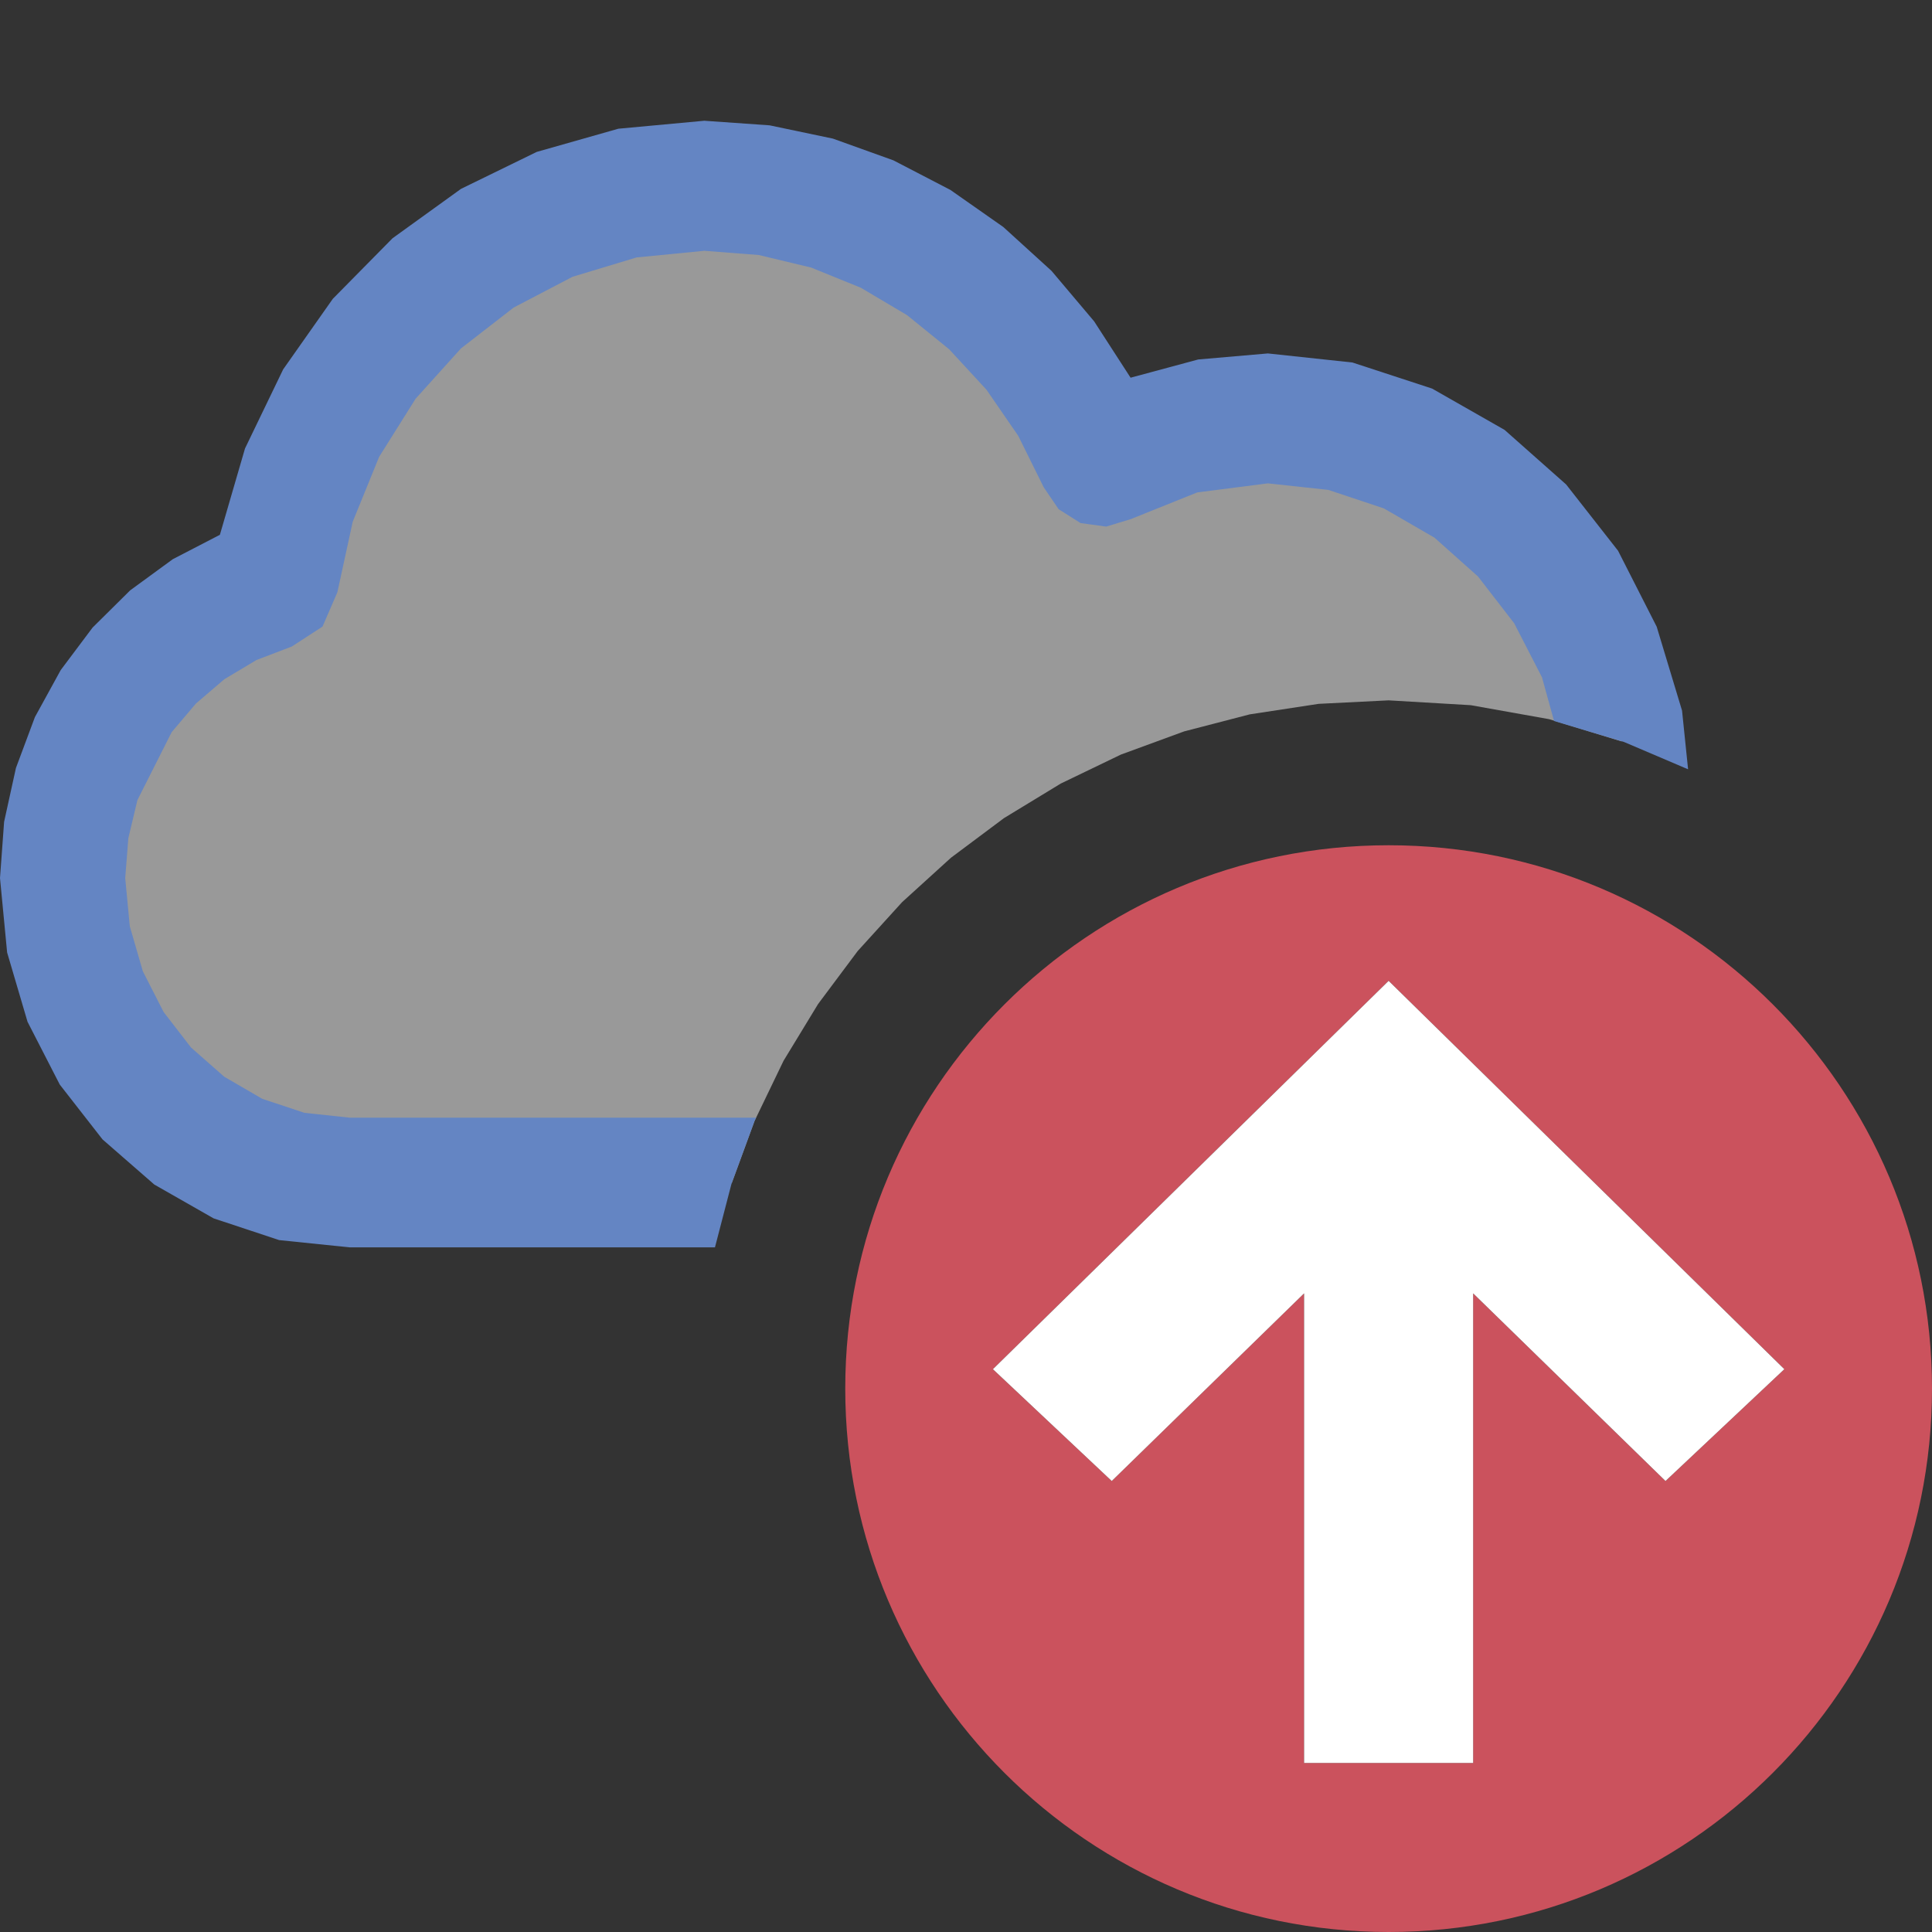 <?xml version="1.0" encoding="UTF-8"?>
<!DOCTYPE svg PUBLIC "-//W3C//DTD SVG 1.1//EN" "http://www.w3.org/Graphics/SVG/1.1/DTD/svg11.dtd">
<svg version="1.1" id="Layer_1" xmlns="http://www.w3.org/2000/svg" xmlns:xlink="http://www.w3.org/1999/xlink" x="0px" y="0px" width="16px" height="16px" viewBox="0 0 16 16" enable-background="new 0 0 16 16" xml:space="preserve">
  <rect x="0" y="0" width="16" height="16" fill="#333333" stroke="none"/>
  <g id="main">
    <g id="icon">
      <path d="M5.168,1.604L4.544,1.792L3.972,2.091L3.463,2.489L3.028,2.974L2.679,3.535L2.426,4.159L2.28,4.835L1.913,4.975L1.577,5.173L1.277,5.425L1.019,5.724L0.809,6.064L0.651,6.439L0.553,6.844L0.519,7.272L0.567,7.78L0.705,8.254L0.924,8.683L1.215,9.056L1.566,9.364L1.97,9.597L2.416,9.744L2.895,9.795L6.061,9.795L6.249,9.283L6.489,8.785L6.775,8.315L7.103,7.876L7.471,7.471L7.876,7.103L8.315,6.775L8.785,6.489L9.283,6.249L9.807,6.057L10.35,5.916L10.92,5.829L11.5,5.8L12.18,5.84L12.83,5.956L13.43,6.14L13.42,5.992L13.25,5.398L12.97,4.86L12.61,4.392L12.17,4.005L11.66,3.714L11.1,3.529L10.5,3.465L9.779,3.559L9.121,3.824L8.881,3.34L8.581,2.899L8.226,2.51L7.821,2.177L7.374,1.907L6.89,1.706L6.374,1.581L5.833,1.538zz" fill="#FFFFFF" opacity="0.5"/>
      <path d="M5.121,1.066L4.445,1.258L3.818,1.564L3.251,1.973L2.756,2.475L2.345,3.059L2.029,3.714L1.821,4.429L1.431,4.631L1.078,4.889L0.767,5.197L0.503,5.549L0.289,5.939L0.132,6.36L0.034,6.806L0,7.272L0.059,7.888L0.228,8.462L0.495,8.982L0.849,9.436L1.278,9.81L1.769,10.09L2.312,10.27L2.895,10.33L5.921,10.33L6.057,9.807L6.249,9.283L6.262,9.256L2.895,9.256L2.521,9.216L2.172,9.1L1.857,8.917L1.582,8.675L1.355,8.381L1.183,8.044L1.075,7.671L1.037,7.272L1.063,6.941L1.138,6.626L1.422,6.063L1.623,5.826L1.858,5.625L2.124,5.466L2.417,5.354L2.671,5.189L2.794,4.905L2.921,4.321L3.14,3.783L3.442,3.302L3.817,2.886L4.254,2.547L4.742,2.292L5.272,2.132L5.833,2.077L6.284,2.112L6.718,2.216L7.129,2.383L7.512,2.61L7.861,2.893L8.17,3.228L8.433,3.61L8.644,4.036L8.767,4.217L8.949,4.332L9.161,4.361L9.365,4.299L9.915,4.078L10.5,4.003L11,4.057L11.46,4.21L11.88,4.453L12.24,4.774L12.54,5.162L12.77,5.609L12.87,5.971L13.45,6.145L13.98,6.371L13.93,5.885L13.72,5.19L13.4,4.561L12.97,4.012L12.46,3.56L11.86,3.218L11.2,3.002L10.5,2.927L9.923,2.977L9.363,3.128L9.061,2.661L8.708,2.243L8.309,1.88L7.871,1.573L7.399,1.328L6.898,1.148L6.374,1.038L5.833,1zz" fill="#6485C3"/>
    </g>
    <g id="overlay">
      <path d="M11.5,7c-2.485,0,-4.5,2.015,-4.5,4.5s2.015,4.5,4.5,4.5c2.485,0,4.5,-2.015,4.5,-4.5S13.985,7,11.5,7zM13.793,12.265L12.2,10.711V14.6h-1.4v-3.889l-1.593,1.554l-0.984,-0.926L11.5,8.123l3.277,3.216L13.793,12.265z" fill="#CB525D"/>
      <polygon points="8.223,11.339 9.207,12.265 10.8,10.711 10.8,14.6 12.2,14.6 12.2,10.711 13.793,12.265 14.777,11.339 11.5,8.123" fill="#FFFFFF" stroke-linejoin="miter"/>
    </g>
  </g>
</svg>

